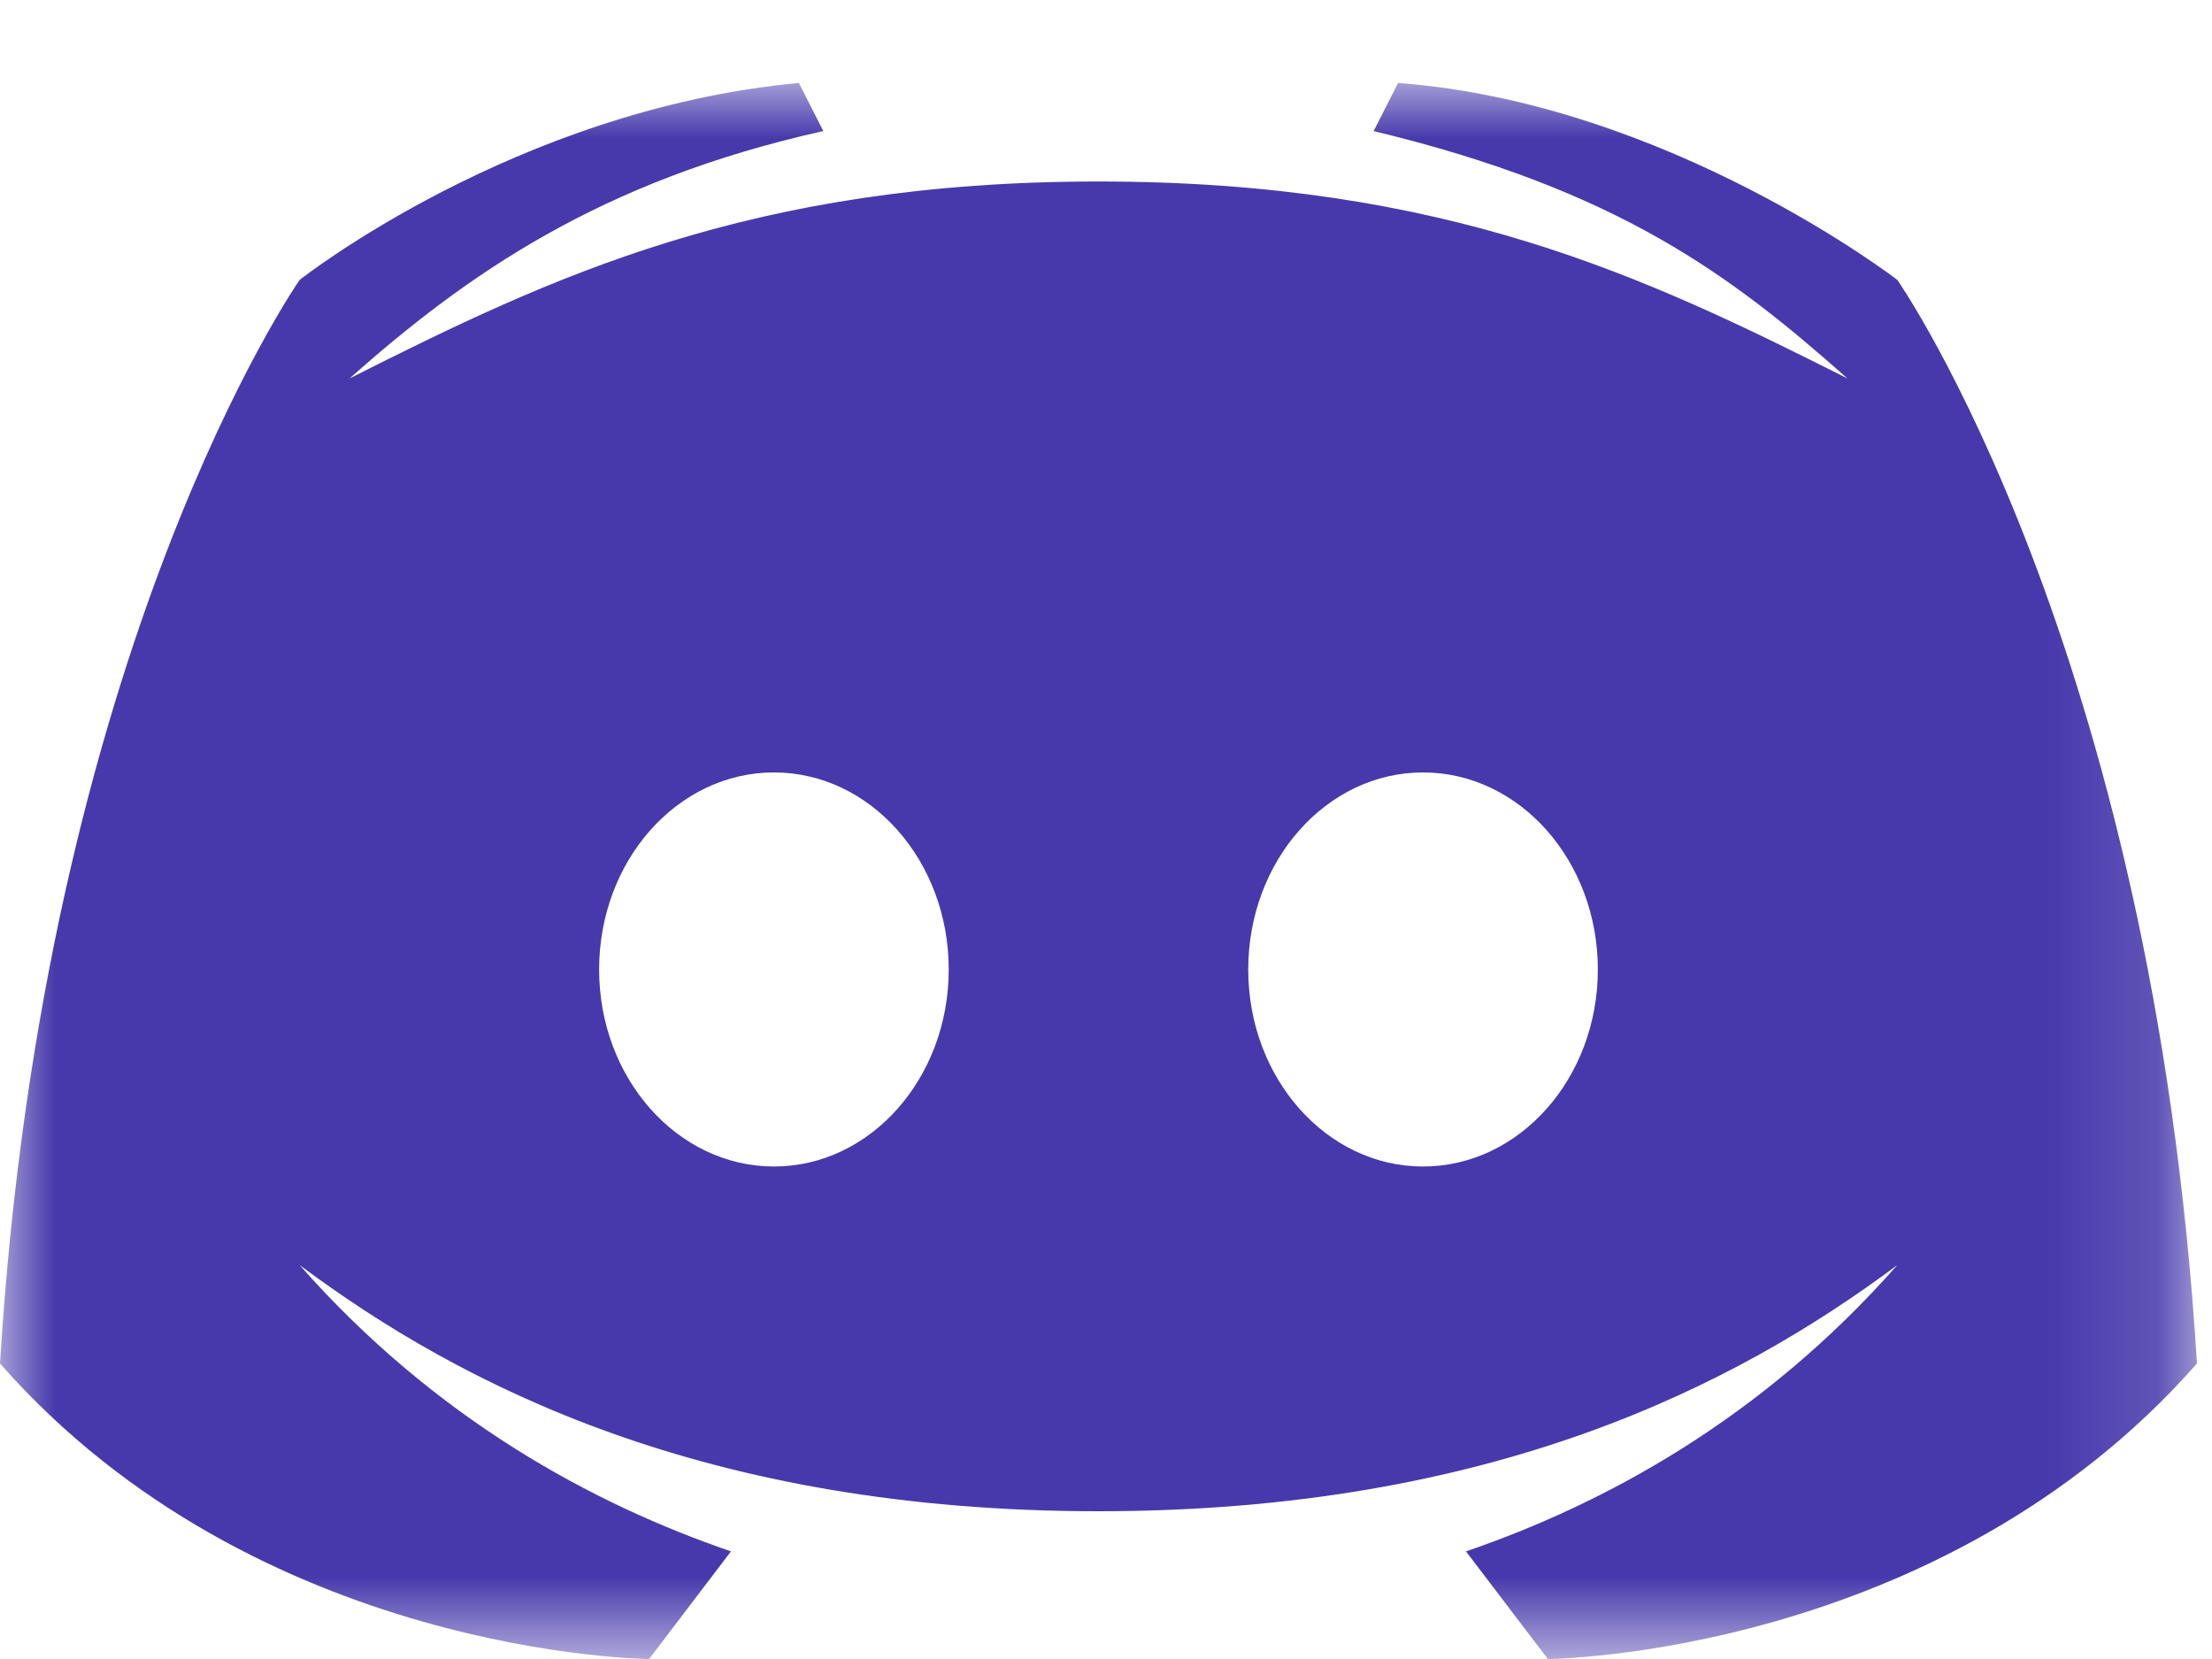 <?xml version="1.0" encoding="UTF-8"?>
<svg width="20px" height="15px" viewBox="0 0 20 15" version="1.1" xmlns="http://www.w3.org/2000/svg" xmlns:xlink="http://www.w3.org/1999/xlink">
    <title>1D95D074-3566-42D8-9C08-D123ADDE0BDC</title>
    <defs>
        <polygon id="path-1" points="0 0 19.864 0 19.864 14.25 0 14.25"></polygon>
    </defs>
    <g id="Page-1" stroke="none" stroke-width="1" fill="none" fill-rule="evenodd">
        <g id="Home" transform="translate(-852, -9)">
            <g id="RRSS" transform="translate(731, 9)">
                <g id="Discord" transform="translate(121, 0.75)">
                    <mask id="mask-2" fill="white">
                        <use xlink:href="#path-1"></use>
                    </mask>
                    <g id="Clip-2"></g>
                    <path d="M12.866,9.797 C11.994,9.797 11.286,8.999 11.286,8.016 C11.286,7.032 11.994,6.234 12.866,6.234 C13.739,6.234 14.447,7.032 14.447,8.016 C14.447,8.999 13.739,9.797 12.866,9.797 M6.998,9.797 C6.125,9.797 5.417,8.999 5.417,8.016 C5.417,7.032 6.125,6.234 6.998,6.234 C7.87,6.234 8.578,7.032 8.578,8.016 C8.578,8.999 7.87,9.797 6.998,9.797 M17.155,1.781 C17.155,1.781 15.085,0.183 12.641,0 L12.42,0.435 C14.631,0.968 15.645,1.733 16.704,2.672 C14.878,1.752 13.075,0.891 9.932,0.891 C6.789,0.891 4.986,1.752 3.16,2.672 C4.219,1.733 5.426,0.884 7.444,0.435 L7.223,0 C4.659,0.239 2.709,1.781 2.709,1.781 C2.709,1.781 0.397,5.088 0,11.578 C2.33,14.229 5.869,14.25 5.869,14.25 L6.609,13.277 C5.353,12.846 3.934,12.077 2.709,10.688 C4.171,11.778 6.377,12.914 9.932,12.914 C13.487,12.914 15.693,11.778 17.155,10.688 C15.93,12.077 14.511,12.846 13.255,13.277 L13.995,14.25 C13.995,14.25 17.534,14.229 19.864,11.578 C19.467,5.088 17.155,1.781 17.155,1.781" id="Fill-1" fill="#4739AC" mask="url(#mask-2)"></path>
                </g>
            </g>
        </g>
    </g>
</svg>